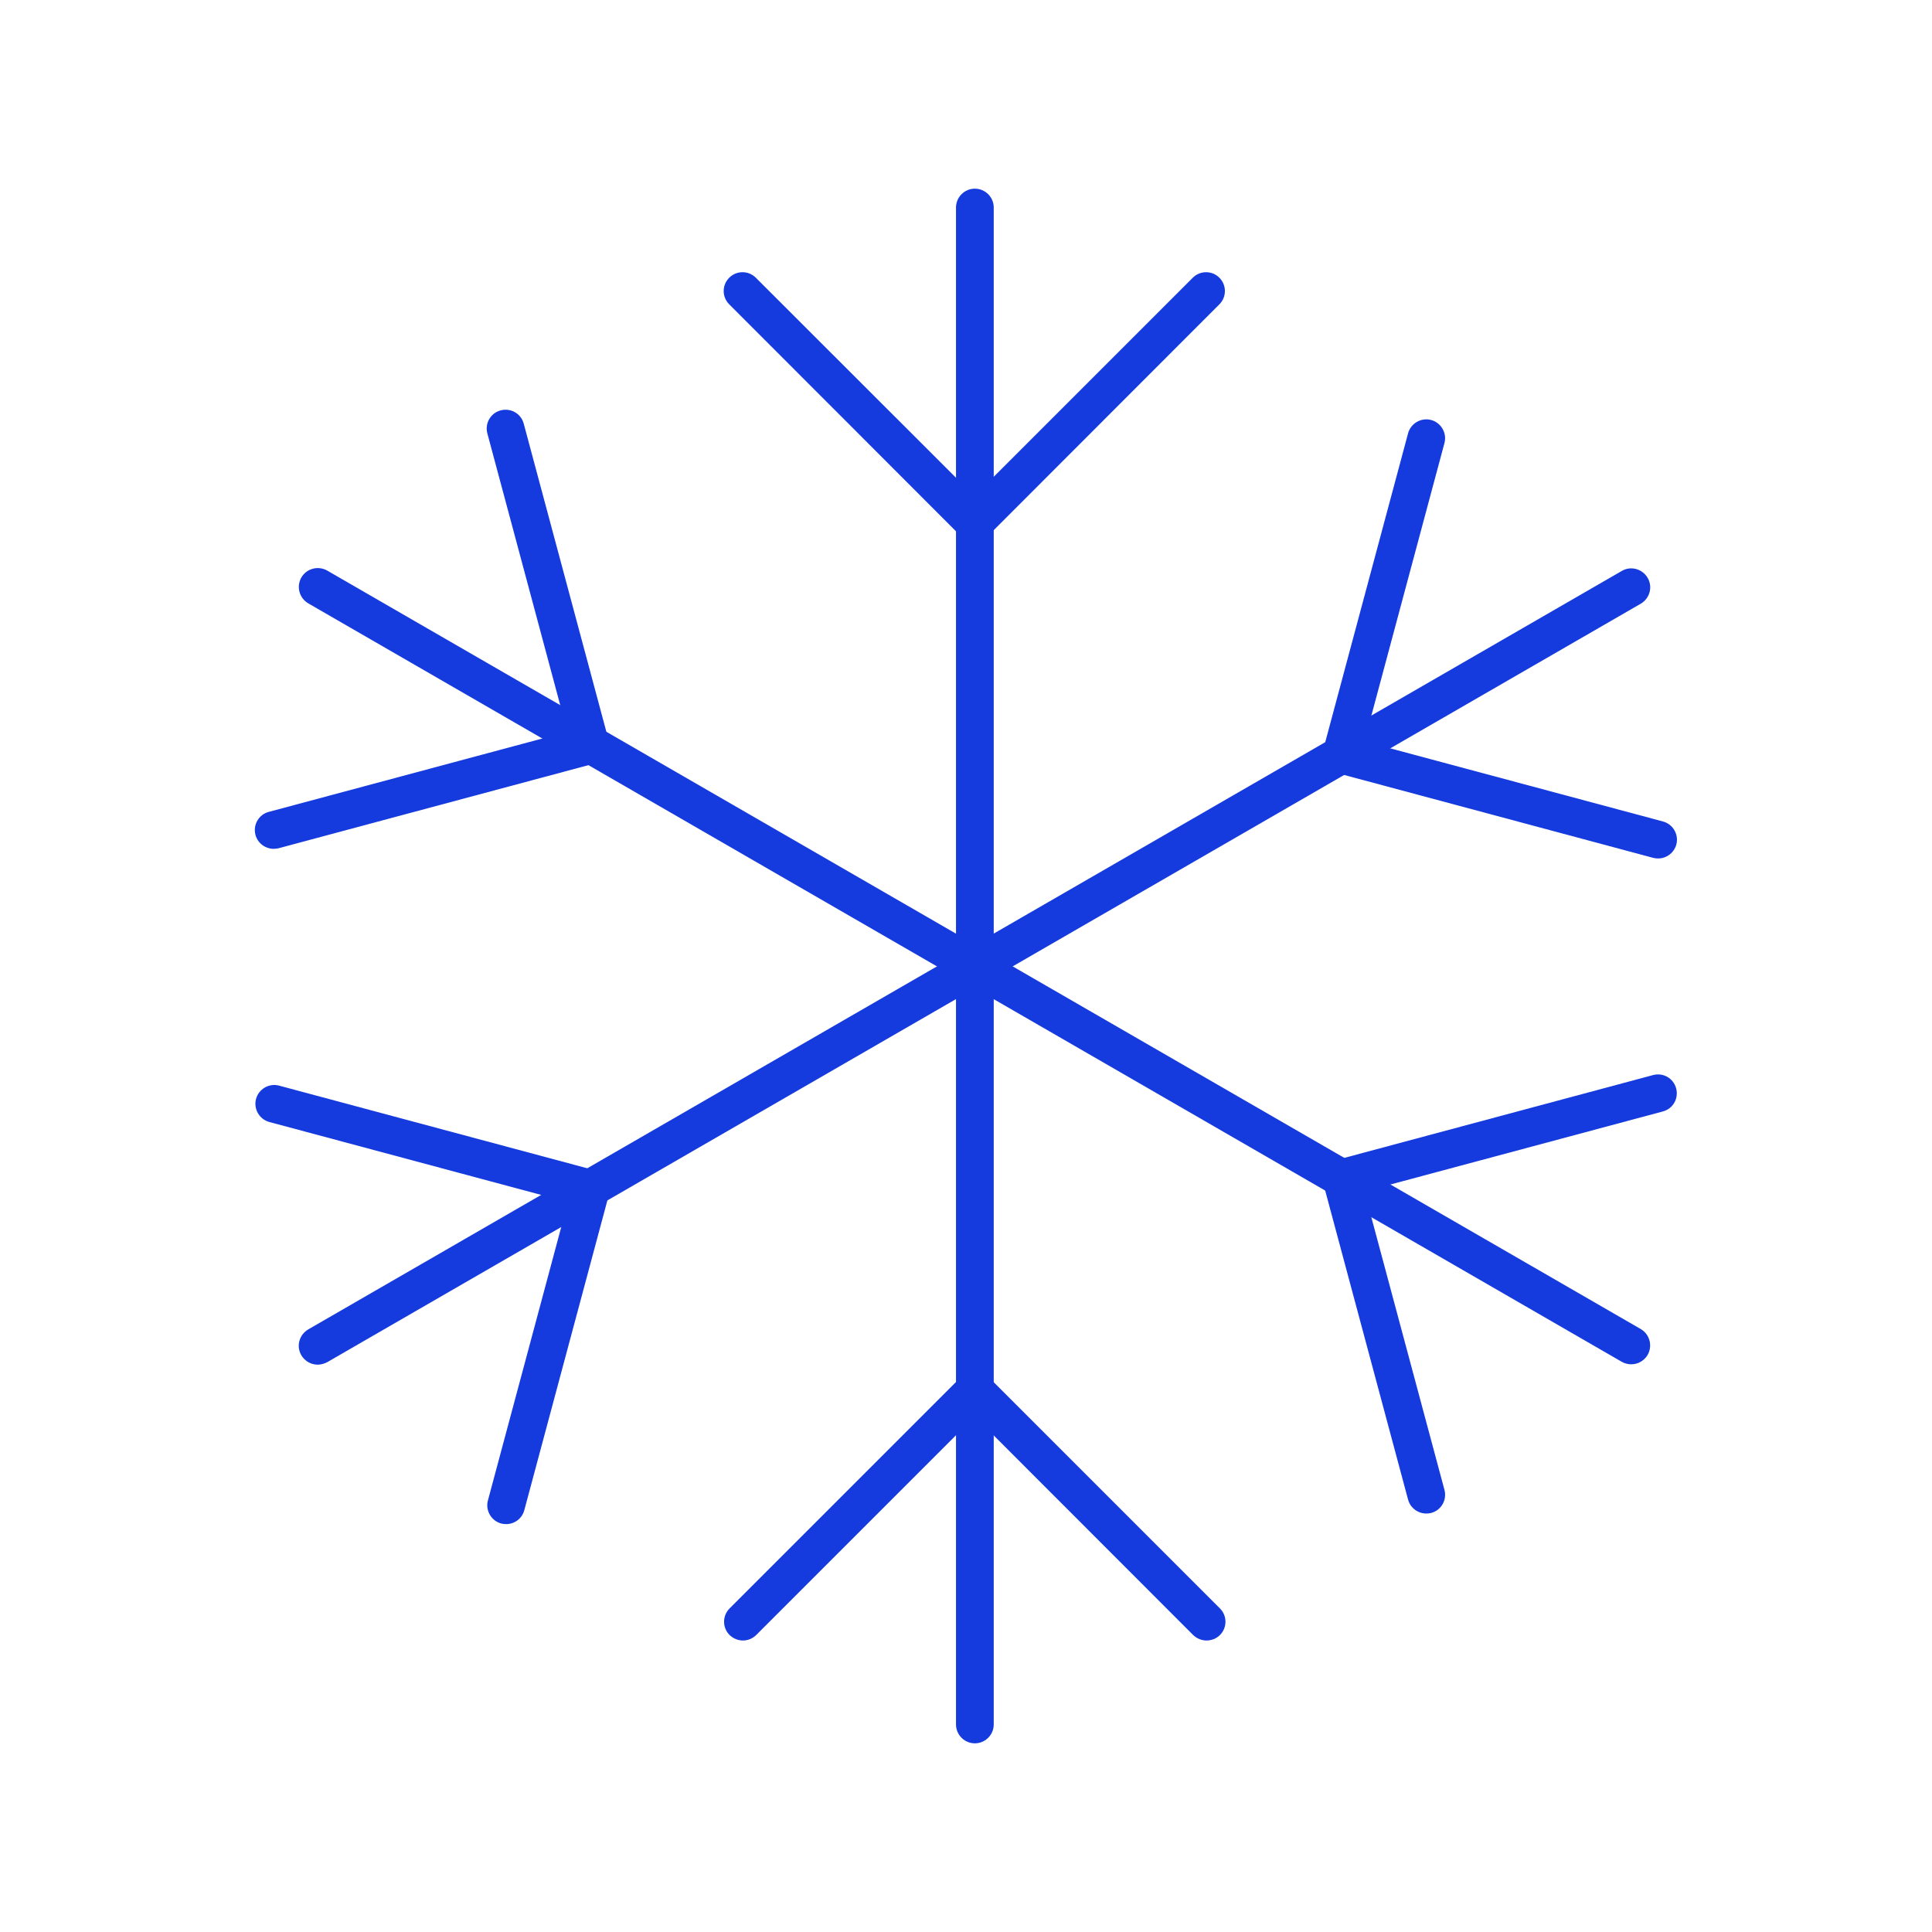 <?xml version="1.0" standalone="no"?><!DOCTYPE svg PUBLIC "-//W3C//DTD SVG 1.1//EN" "http://www.w3.org/Graphics/SVG/1.1/DTD/svg11.dtd"><svg t="1608123246782" class="icon" viewBox="0 0 1024 1024" version="1.1" xmlns="http://www.w3.org/2000/svg" p-id="5280" xmlns:xlink="http://www.w3.org/1999/xlink" width="32" height="32"><defs><style type="text/css"></style></defs><path d="M516.7 924c-5.5 0-10-4.5-10-10V110c0-5.5 4.5-10 10-10s10 4.5 10 10v804c0 5.5-4.5 10-10 10z" fill="#153BDF" p-id="5281"></path><path d="M516.4 287.1c-2.6 0-5.1-1-7.1-2.9L386.5 161.3c-3.9-3.9-3.9-10.2 0-14.1 3.9-3.9 10.2-3.9 14.1 0L523.5 270c3.9 3.9 3.9 10.2 0 14.1-2 2-4.5 3-7.1 3z" fill="#153BDF" p-id="5282"></path><path d="M516.4 287.1c-2.6 0-5.1-1-7.1-2.9-3.9-3.9-3.9-10.2 0-14.1l122.9-122.9c3.9-3.9 10.2-3.9 14.1 0 3.9 3.9 3.9 10.2 0 14.1L523.5 284.2c-2 1.9-4.5 2.9-7.1 2.9zM393.8 869.5c-2.6 0-5.1-1-7.1-2.9-3.9-3.9-3.9-10.2 0-14.1l122.9-122.9c3.9-3.9 10.2-3.9 14.1 0 3.9 3.9 3.9 10.2 0 14.1L400.9 866.5c-2 2-4.5 3-7.1 3z" fill="#153BDF" p-id="5283"></path><path d="M639.5 869.5c-2.6 0-5.1-1-7.1-2.9L509.6 743.7c-3.9-3.9-3.9-10.2 0-14.1 3.9-3.9 10.2-3.9 14.1 0l122.9 122.9c3.9 3.9 3.9 10.2 0 14.1-1.9 1.9-4.5 2.9-7.1 2.9z" fill="#153BDF" p-id="5284"></path><path d="M864.6 723.1c-1.7 0-3.4-0.4-5-1.3l-696.2-402c-4.8-2.8-6.4-8.9-3.7-13.7 2.8-4.8 8.9-6.4 13.7-3.7l696.2 402c4.8 2.8 6.4 8.9 3.7 13.7-1.9 3.2-5.2 5-8.7 5z" fill="#153BDF" p-id="5285"></path><path d="M145.1 449.9c-4.4 0-8.5-2.9-9.7-7.4-1.4-5.3 1.7-10.8 7.1-12.2l167.8-45c5.3-1.4 10.8 1.7 12.2 7.1 1.4 5.3-1.7 10.8-7.1 12.2l-167.8 45c-0.7 0.1-1.6 0.3-2.5 0.3z" fill="#153BDF" p-id="5286"></path><path d="M313 404.9c-4.4 0-8.5-2.9-9.7-7.4l-45-167.8c-1.4-5.3 1.7-10.8 7.1-12.2 5.3-1.4 10.8 1.7 12.2 7.1l45 167.8c1.4 5.3-1.7 10.8-7.1 12.2-0.8 0.2-1.7 0.3-2.5 0.3zM756 802.2c-4.4 0-8.5-2.9-9.7-7.4l-45-167.8c-1.4-5.3 1.7-10.8 7.1-12.2 5.3-1.4 10.8 1.7 12.2 7.1l45 167.8c1.4 5.3-1.7 10.8-7.1 12.2-0.8 0.2-1.6 0.3-2.5 0.3z" fill="#153BDF" p-id="5287"></path><path d="M711 634.4c-4.4 0-8.5-2.9-9.7-7.4-1.4-5.3 1.7-10.8 7.1-12.2l167.8-45c5.3-1.4 10.8 1.7 12.2 7.1s-1.7 10.8-7.1 12.2l-167.8 45c-0.7 0.2-1.6 0.3-2.5 0.3z" fill="#153BDF" p-id="5288"></path><path d="M168.4 723.3c-3.5 0-6.8-1.8-8.7-5-2.8-4.8-1.1-10.9 3.7-13.7l696.2-402c4.8-2.8 10.9-1.1 13.7 3.7s1.1 10.9-3.7 13.7L173.4 722c-1.6 0.8-3.3 1.3-5 1.3z" fill="#153BDF" p-id="5289"></path><path d="M268.3 807.8c-0.9 0-1.7-0.1-2.6-0.3-5.3-1.4-8.5-6.9-7.1-12.2l45-167.8c1.4-5.3 6.9-8.5 12.2-7.1 5.3 1.4 8.5 6.9 7.1 12.2l-45 167.8a9.91 9.91 0 0 1-9.6 7.4z" fill="#153BDF" p-id="5290"></path><path d="M313.2 640c-0.9 0-1.7-0.1-2.6-0.3l-167.8-45c-5.3-1.4-8.5-6.9-7.1-12.2 1.4-5.3 6.9-8.5 12.2-7.1l167.8 45c5.3 1.4 8.5 6.9 7.1 12.2-1.1 4.4-5.1 7.4-9.6 7.4zM878.9 455c-0.9 0-1.7-0.1-2.6-0.3l-167.8-45c-5.3-1.4-8.5-6.9-7.1-12.2 1.4-5.3 6.9-8.5 12.2-7.1l167.8 45c5.3 1.4 8.5 6.9 7.1 12.2-1.2 4.4-5.2 7.4-9.6 7.4z" fill="#153BDF" p-id="5291"></path><path d="M711 410c-0.9 0-1.7-0.1-2.6-0.3-5.3-1.4-8.5-6.9-7.1-12.2l45-167.8c1.4-5.3 6.9-8.5 12.2-7.1 5.3 1.4 8.5 6.9 7.1 12.2l-45 167.8c-1.1 4.4-5.1 7.4-9.6 7.4z" fill="#153BDF" p-id="5292"></path></svg>